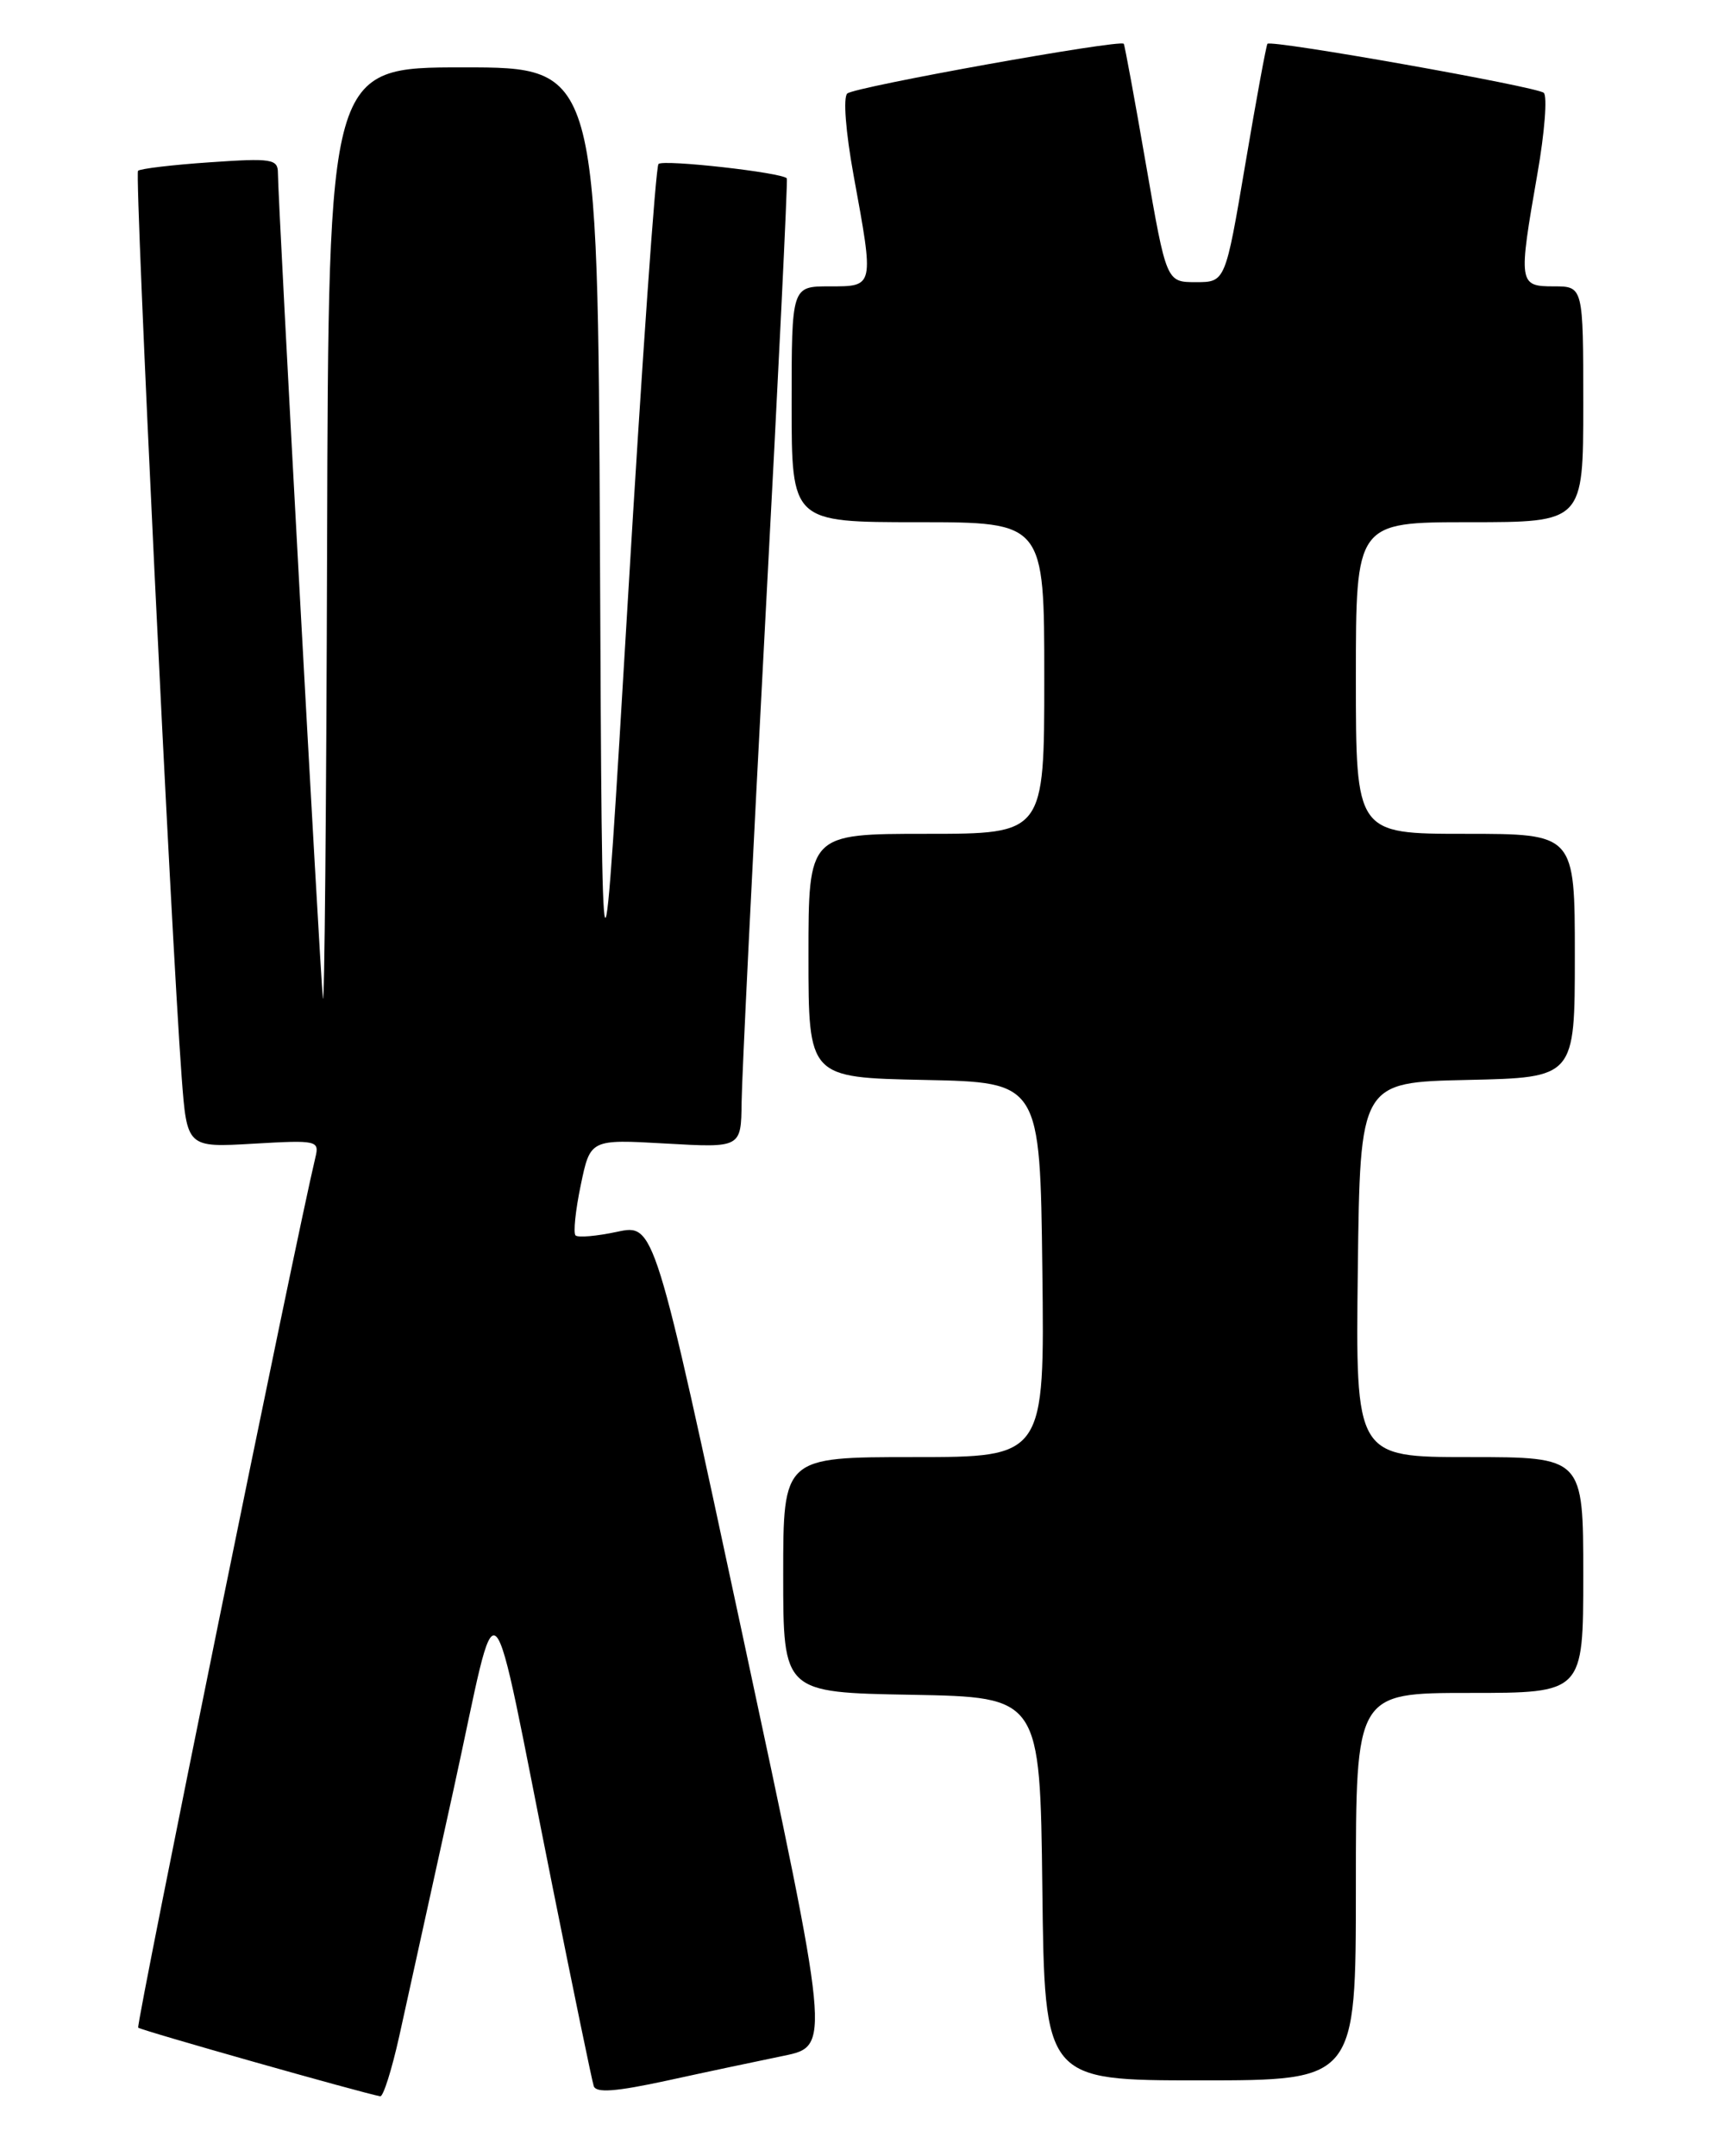 <?xml version="1.0" encoding="UTF-8" standalone="no"?>
<!DOCTYPE svg PUBLIC "-//W3C//DTD SVG 1.1//EN" "http://www.w3.org/Graphics/SVG/1.1/DTD/svg11.dtd" >
<svg xmlns="http://www.w3.org/2000/svg" xmlns:xlink="http://www.w3.org/1999/xlink" version="1.1" viewBox="0 0 204 256">
 <g >
 <path fill="currentColor"
d=" M 47.41 241.75 C 48.29 237.76 51.19 224.60 53.85 212.50 C 59.43 187.08 57.90 185.59 65.61 224.00 C 68.09 236.38 70.29 247.02 70.50 247.67 C 70.77 248.52 73.09 248.35 79.19 247.03 C 83.76 246.03 90.00 244.71 93.07 244.08 C 98.63 242.93 98.63 242.93 88.17 194.12 C 77.71 145.30 77.71 145.30 73.28 146.25 C 70.85 146.77 68.63 146.96 68.34 146.68 C 68.06 146.39 68.33 143.71 68.96 140.71 C 70.09 135.26 70.09 135.26 79.04 135.77 C 88.00 136.28 88.00 136.28 88.06 130.89 C 88.09 127.92 89.36 102.10 90.88 73.50 C 92.41 44.90 93.55 21.36 93.43 21.18 C 92.93 20.49 78.76 18.90 78.19 19.47 C 77.86 19.80 76.22 43.12 74.55 71.29 C 71.50 122.50 71.50 122.50 71.24 65.25 C 70.98 8.00 70.98 8.00 54.99 8.00 C 39.00 8.00 39.00 8.00 38.84 64.75 C 38.75 95.96 38.53 120.15 38.34 118.50 C 38.00 115.42 33.00 23.80 33.00 20.53 C 33.00 18.88 32.26 18.76 24.92 19.27 C 20.48 19.57 16.64 20.03 16.39 20.28 C 15.96 20.71 20.29 110.63 21.57 127.87 C 22.20 136.25 22.20 136.25 30.08 135.79 C 37.66 135.35 37.94 135.41 37.45 137.42 C 35.14 147.06 16.12 240.45 16.41 240.74 C 16.73 241.06 43.08 248.52 45.15 248.89 C 45.51 248.95 46.52 245.74 47.41 241.75 Z  M 161.00 224.00 C 161.00 201.00 161.00 201.00 174.50 201.00 C 188.00 201.00 188.00 201.00 188.00 187.00 C 188.00 173.00 188.00 173.00 174.48 173.00 C 160.96 173.00 160.96 173.00 161.23 150.75 C 161.50 128.50 161.50 128.50 174.25 128.22 C 187.00 127.94 187.00 127.94 187.00 113.47 C 187.00 99.00 187.00 99.00 174.00 99.00 C 161.00 99.00 161.00 99.00 161.00 80.50 C 161.00 62.00 161.00 62.00 174.50 62.00 C 188.00 62.00 188.00 62.00 188.00 48.00 C 188.00 34.00 188.00 34.00 184.50 34.00 C 180.32 34.00 180.28 33.68 182.56 20.61 C 183.42 15.72 183.75 11.40 183.31 11.02 C 182.45 10.28 150.95 4.69 150.50 5.20 C 150.36 5.36 149.17 11.80 147.87 19.50 C 145.50 33.50 145.50 33.50 142.00 33.50 C 138.50 33.50 138.50 33.50 136.07 19.50 C 134.74 11.80 133.55 5.36 133.44 5.20 C 133.06 4.64 101.51 10.31 100.61 11.10 C 100.10 11.55 100.42 15.67 101.36 20.83 C 103.80 34.15 103.83 34.00 98.50 34.00 C 94.00 34.00 94.00 34.00 94.00 48.00 C 94.00 62.00 94.00 62.00 109.00 62.00 C 124.00 62.00 124.00 62.00 124.00 80.50 C 124.00 99.00 124.00 99.00 110.00 99.00 C 96.00 99.00 96.00 99.00 96.00 113.47 C 96.00 127.94 96.00 127.94 109.75 128.22 C 123.50 128.50 123.50 128.50 123.77 150.75 C 124.04 173.00 124.04 173.00 108.52 173.00 C 93.00 173.00 93.00 173.00 93.00 186.97 C 93.00 200.95 93.00 200.95 108.25 201.22 C 123.50 201.50 123.50 201.50 123.77 224.25 C 124.04 247.00 124.04 247.00 142.52 247.00 C 161.00 247.00 161.00 247.00 161.00 224.00 Z "/>
</g>
</svg>